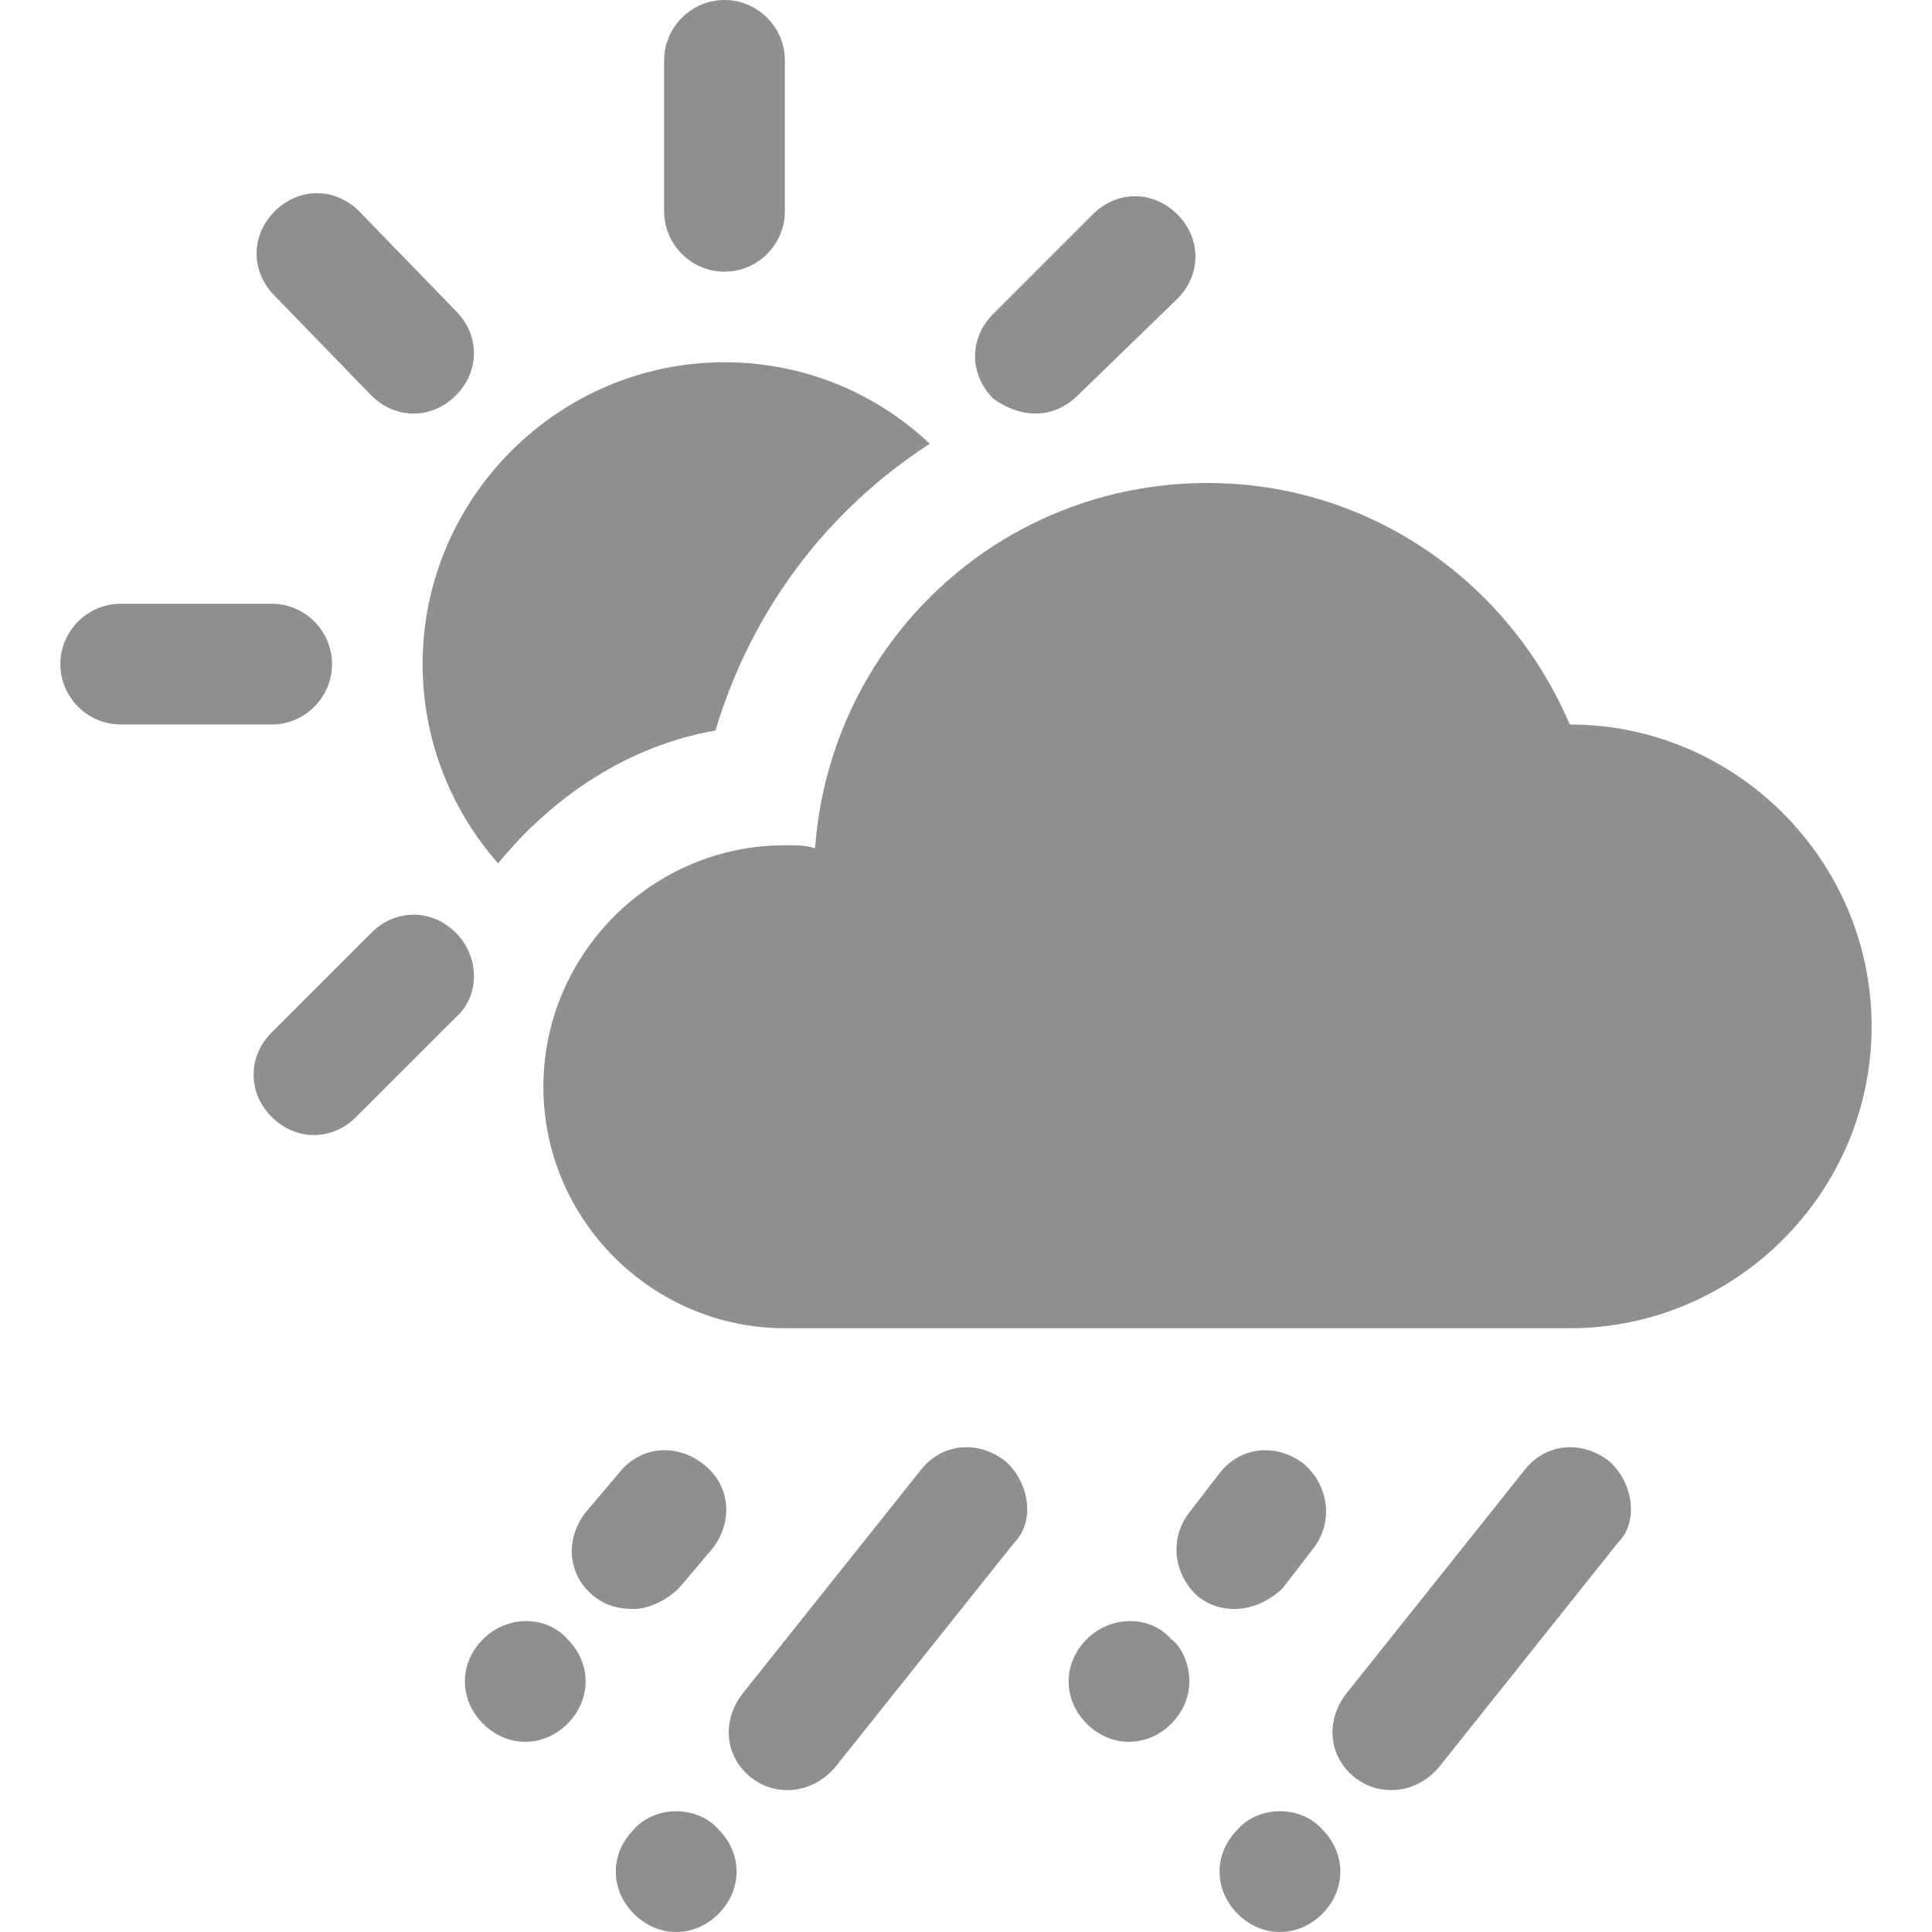 <?xml version="1.0" encoding="utf-8"?>
<!-- Generator: Adobe Illustrator 19.1.0, SVG Export Plug-In . SVG Version: 6.00 Build 0)  -->
<svg version="1.1" id="Layer_3" xmlns="http://www.w3.org/2000/svg" xmlns:xlink="http://www.w3.org/1999/xlink" x="0px" y="0px"
	 viewBox="0 0 64 64" style="enable-background:new 0 0 64 64;" xml:space="preserve">
<style type="text/css">
	.st0{opacity:0.5;}
	.st1{fill:#202020;}
	.st2{opacity:0.5;fill:#202020;}
</style>
<g class="st0">
	<path class="st1" d="M22.5,52.6l1.1-1.3c0.7-0.9,0.6-2.1-0.3-2.8c-0.9-0.7-2.1-0.6-2.8,0.3l-1.1,1.3c-0.7,0.9-0.6,2.1,0.3,2.8
		c0.4,0.3,0.8,0.4,1.3,0.4C21.5,53.3,22.1,53,22.5,52.6z"/>
	<path class="st1" d="M33.3,48.4c-0.9-0.7-2.1-0.6-2.8,0.3l-5.9,7.4c-0.7,0.9-0.6,2.1,0.3,2.8c0.4,0.3,0.8,0.4,1.2,0.4
		c0.6,0,1.2-0.3,1.6-0.8l5.9-7.4C34.3,50.4,34.1,49.1,33.3,48.4z"/>
	<path class="st1" d="M42.5,52.6l1-1.3c0.7-0.9,0.5-2.1-0.3-2.8c-0.9-0.7-2.1-0.6-2.8,0.3l-1,1.3c-0.7,0.9-0.5,2.1,0.3,2.8
		c0.4,0.3,0.8,0.4,1.2,0.4C41.5,53.3,42.1,53,42.5,52.6z"/>
	<path class="st1" d="M53.3,48.4c-0.9-0.7-2.1-0.6-2.8,0.3l-5.9,7.4c-0.7,0.9-0.6,2.1,0.3,2.8c0.4,0.3,0.8,0.4,1.2,0.4
		c0.6,0,1.2-0.3,1.6-0.8l5.9-7.4C54.3,50.4,54.1,49.1,53.3,48.4z"/>
	<path class="st1" d="M16,54.3c-0.4,0.4-0.6,0.9-0.6,1.4c0,0.5,0.2,1,0.6,1.4c0.4,0.4,0.9,0.6,1.4,0.6c0.5,0,1-0.2,1.4-0.6
		c0.4-0.4,0.6-0.9,0.6-1.4c0-0.5-0.2-1-0.6-1.4C18.1,53.5,16.8,53.5,16,54.3z"/>
	<path class="st1" d="M21,60.6c-0.4,0.4-0.6,0.9-0.6,1.4c0,0.5,0.2,1,0.6,1.4c0.4,0.4,0.9,0.6,1.4,0.6c0.5,0,1-0.2,1.4-0.6
		c0.4-0.4,0.6-0.9,0.6-1.4c0-0.5-0.2-1-0.6-1.4C23.1,59.8,21.7,59.8,21,60.6z"/>
	<path class="st1" d="M36,54.3c-0.4,0.4-0.6,0.9-0.6,1.4c0,0.5,0.2,1,0.6,1.4c0.4,0.4,0.9,0.6,1.4,0.6c0.5,0,1-0.2,1.4-0.6
		c0.4-0.4,0.6-0.9,0.6-1.4c0-0.5-0.2-1.1-0.6-1.4C38.1,53.5,36.8,53.5,36,54.3z"/>
	<path class="st1" d="M41,60.6c-0.4,0.4-0.6,0.9-0.6,1.4c0,0.5,0.2,1,0.6,1.4c0.4,0.4,0.9,0.6,1.4,0.6c0.5,0,1-0.2,1.4-0.6
		c0.4-0.4,0.6-0.9,0.6-1.4c0-0.5-0.2-1-0.6-1.4C43.1,59.8,41.7,59.8,41,60.6z"/>
	<path class="st1" d="M24,9c1.1,0,2-0.9,2-2V2c0-1.1-0.9-2-2-2s-2,0.9-2,2v5C22,8.1,22.9,9,24,9z"/>
	<path class="st1" d="M11,22c0-1.1-0.9-2-2-2H4c-1.1,0-2,0.9-2,2c0,1.1,0.9,2,2,2h5C10.1,24,11,23.1,11,22z"/>
	<path class="st1" d="M12.3,13.1c0.4,0.4,0.9,0.6,1.4,0.6c0.5,0,1-0.2,1.4-0.6c0.8-0.8,0.8-2,0-2.8L11.9,7c-0.8-0.8-2-0.8-2.8,0
		c-0.8,0.8-0.8,2,0,2.8L12.3,13.1z"/>
	<path class="st1" d="M34.3,13.7c0.5,0,1-0.2,1.4-0.6L39,9.9c0.8-0.8,0.8-2,0-2.8c-0.8-0.8-2-0.8-2.8,0l-3.3,3.3
		c-0.8,0.8-0.8,2,0,2.8C33.3,13.5,33.8,13.7,34.3,13.7z"/>
	<path class="st1" d="M15.1,30.9c-0.8-0.8-2-0.8-2.8,0L9,34.2c-0.8,0.8-0.8,2,0,2.8c0.4,0.4,0.9,0.6,1.4,0.6c0.5,0,1-0.2,1.4-0.6
		l3.3-3.3C15.9,33,15.9,31.7,15.1,30.9z"/>
	<path class="st1" d="M52,24c-2-4.7-6.6-8-12-8c-6.9,0-12.5,5.3-13,12.1C26.7,28,26.4,28,26,28c-4.4,0-8,3.6-8,8s3.6,8,8,8h26
		c5.5,0,10-4.5,10-10C62,28.5,57.5,24,52,24z"/>
	<path class="st1" d="M16.5,28.6c1.8-2.2,4.3-3.9,7.2-4.4c1.2-4,3.7-7.3,7.1-9.5C29,13,26.6,12,24,12c-5.5,0-10,4.5-10,10
		C14,24.6,15,26.9,16.5,28.6z"/>
</g>
</svg>
